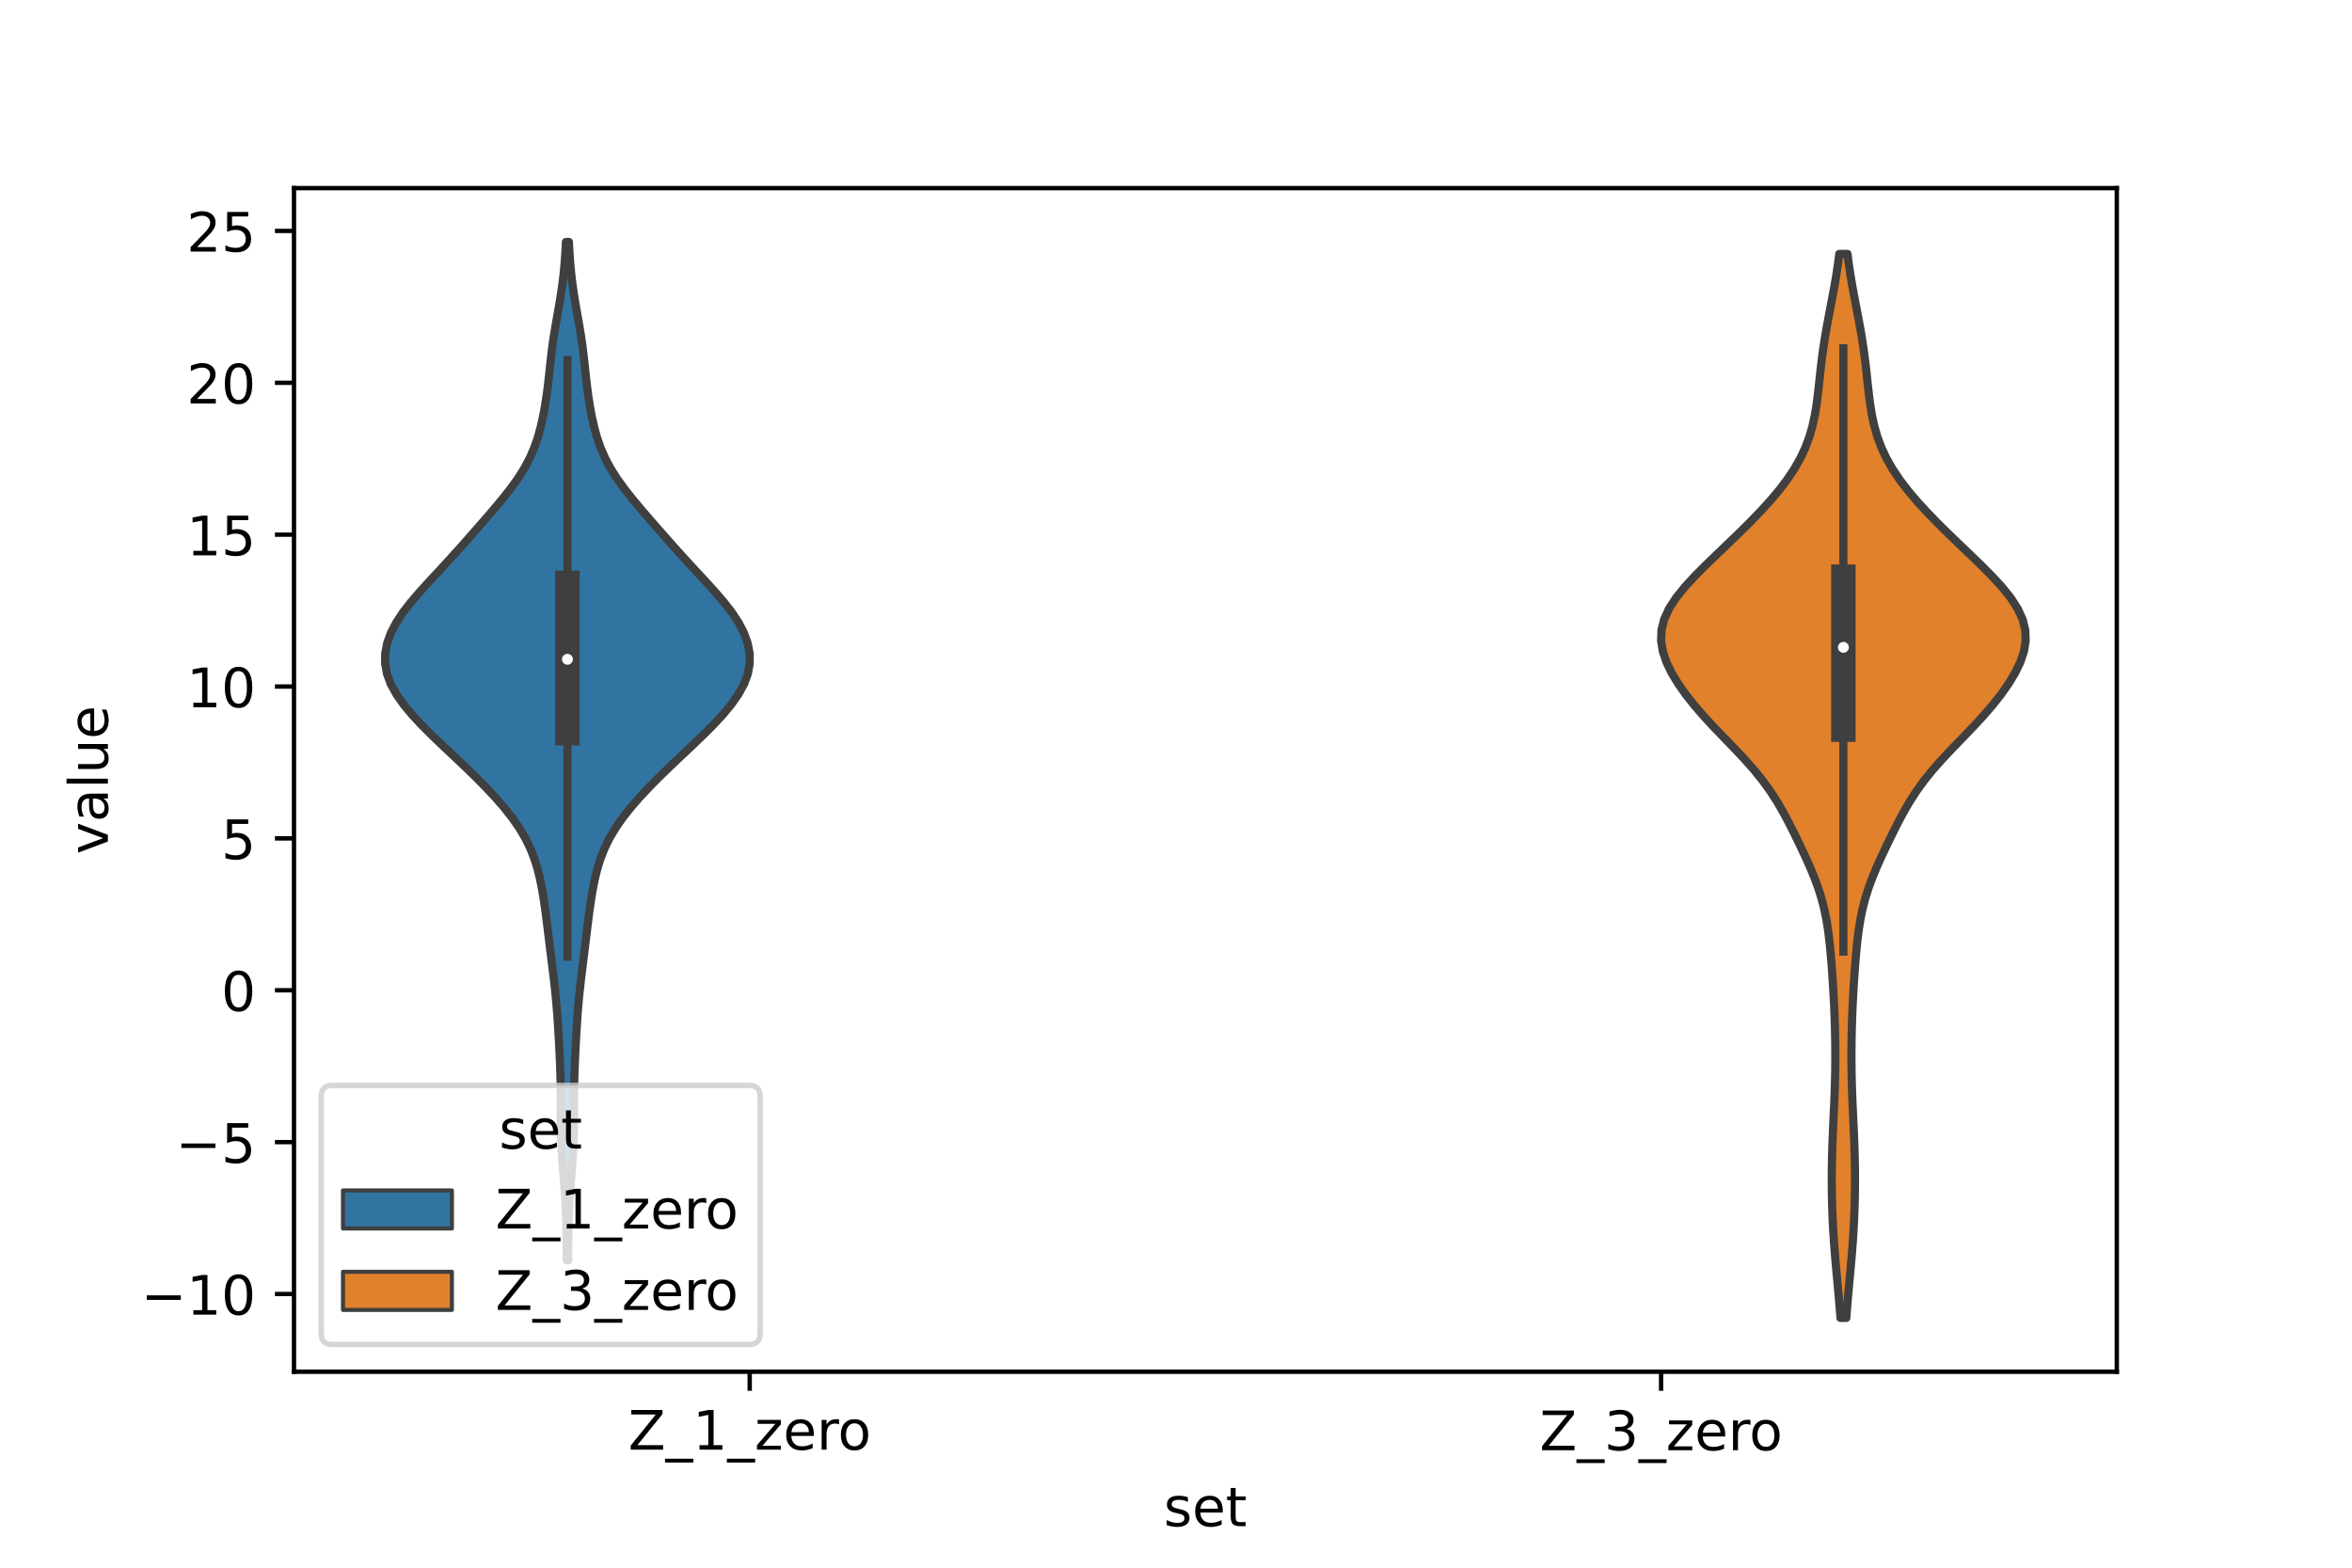 <?xml version="1.0" encoding="utf-8" standalone="no"?>
<!DOCTYPE svg PUBLIC "-//W3C//DTD SVG 1.1//EN"
  "http://www.w3.org/Graphics/SVG/1.1/DTD/svg11.dtd">
<!-- Created with matplotlib (https://matplotlib.org/) -->
<svg height="288pt" version="1.1" viewBox="0 0 432 288" width="432pt" xmlns="http://www.w3.org/2000/svg" xmlns:xlink="http://www.w3.org/1999/xlink">
 <defs>
  <style type="text/css">*{stroke-linecap:butt;stroke-linejoin:round;}</style>
 </defs>
 <g id="figure_1">
  <g id="patch_1">
   <path d="M 0 288 
L 432 288 
L 432 0 
L 0 0 
z
" style="fill:#ffffff;"/>
  </g>
  <g id="axes_1">
   <g id="patch_2">
    <path d="M 54 252 
L 388.8 252 
L 388.8 34.56 
L 54 34.56 
z
" style="fill:#ffffff;"/>
   </g>
   <g id="PolyCollection_1">
    <defs>
     <path d="M 104.345 -56.472 
L 104.095 -56.472 
L 104.083 -58.362 
L 104.067 -60.251 
L 104.04 -62.141 
L 103.992 -64.031 
L 103.917 -65.921 
L 103.813 -67.81 
L 103.681 -69.7 
L 103.531 -71.59 
L 103.377 -73.48 
L 103.236 -75.369 
L 103.122 -77.259 
L 103.046 -79.149 
L 103.008 -81.039 
L 102.998 -82.928 
L 103.001 -84.818 
L 103 -86.708 
L 102.981 -88.598 
L 102.938 -90.487 
L 102.872 -92.377 
L 102.788 -94.267 
L 102.692 -96.157 
L 102.587 -98.046 
L 102.47 -99.936 
L 102.338 -101.826 
L 102.184 -103.716 
L 102.004 -105.605 
L 101.799 -107.495 
L 101.575 -109.385 
L 101.341 -111.274 
L 101.106 -113.164 
L 100.874 -115.054 
L 100.644 -116.944 
L 100.41 -118.833 
L 100.165 -120.723 
L 99.896 -122.613 
L 99.586 -124.503 
L 99.216 -126.392 
L 98.755 -128.282 
L 98.174 -130.172 
L 97.438 -132.062 
L 96.521 -133.951 
L 95.409 -135.841 
L 94.1 -137.731 
L 92.61 -139.621 
L 90.966 -141.51 
L 89.195 -143.4 
L 87.324 -145.29 
L 85.379 -147.18 
L 83.385 -149.069 
L 81.378 -150.959 
L 79.402 -152.849 
L 77.507 -154.739 
L 75.747 -156.628 
L 74.173 -158.518 
L 72.839 -160.408 
L 71.797 -162.297 
L 71.089 -164.187 
L 70.74 -166.077 
L 70.754 -167.967 
L 71.117 -169.856 
L 71.805 -171.746 
L 72.79 -173.636 
L 74.039 -175.526 
L 75.507 -177.415 
L 77.135 -179.305 
L 78.856 -181.195 
L 80.609 -183.085 
L 82.35 -184.974 
L 84.062 -186.864 
L 85.744 -188.754 
L 87.408 -190.644 
L 89.058 -192.533 
L 90.685 -194.423 
L 92.264 -196.313 
L 93.758 -198.203 
L 95.12 -200.092 
L 96.314 -201.982 
L 97.318 -203.872 
L 98.134 -205.762 
L 98.786 -207.651 
L 99.307 -209.541 
L 99.732 -211.431 
L 100.084 -213.321 
L 100.38 -215.21 
L 100.628 -217.1 
L 100.842 -218.99 
L 101.042 -220.879 
L 101.25 -222.769 
L 101.488 -224.659 
L 101.767 -226.549 
L 102.081 -228.438 
L 102.415 -230.328 
L 102.747 -232.218 
L 103.055 -234.108 
L 103.323 -235.997 
L 103.544 -237.887 
L 103.717 -239.777 
L 103.848 -241.667 
L 103.946 -243.556 
L 104.494 -243.556 
L 104.494 -243.556 
L 104.592 -241.667 
L 104.723 -239.777 
L 104.896 -237.887 
L 105.117 -235.997 
L 105.385 -234.108 
L 105.693 -232.218 
L 106.025 -230.328 
L 106.359 -228.438 
L 106.673 -226.549 
L 106.952 -224.659 
L 107.19 -222.769 
L 107.398 -220.879 
L 107.598 -218.99 
L 107.812 -217.1 
L 108.06 -215.21 
L 108.356 -213.321 
L 108.708 -211.431 
L 109.133 -209.541 
L 109.654 -207.651 
L 110.306 -205.762 
L 111.122 -203.872 
L 112.126 -201.982 
L 113.32 -200.092 
L 114.682 -198.203 
L 116.176 -196.313 
L 117.755 -194.423 
L 119.382 -192.533 
L 121.032 -190.644 
L 122.696 -188.754 
L 124.378 -186.864 
L 126.09 -184.974 
L 127.831 -183.085 
L 129.584 -181.195 
L 131.305 -179.305 
L 132.933 -177.415 
L 134.401 -175.526 
L 135.65 -173.636 
L 136.635 -171.746 
L 137.323 -169.856 
L 137.686 -167.967 
L 137.7 -166.077 
L 137.351 -164.187 
L 136.643 -162.297 
L 135.601 -160.408 
L 134.267 -158.518 
L 132.693 -156.628 
L 130.933 -154.739 
L 129.038 -152.849 
L 127.062 -150.959 
L 125.055 -149.069 
L 123.061 -147.18 
L 121.116 -145.29 
L 119.245 -143.4 
L 117.474 -141.51 
L 115.83 -139.621 
L 114.34 -137.731 
L 113.031 -135.841 
L 111.919 -133.951 
L 111.002 -132.062 
L 110.266 -130.172 
L 109.685 -128.282 
L 109.224 -126.392 
L 108.854 -124.503 
L 108.544 -122.613 
L 108.275 -120.723 
L 108.03 -118.833 
L 107.796 -116.944 
L 107.566 -115.054 
L 107.334 -113.164 
L 107.099 -111.274 
L 106.865 -109.385 
L 106.641 -107.495 
L 106.436 -105.605 
L 106.256 -103.716 
L 106.102 -101.826 
L 105.97 -99.936 
L 105.853 -98.046 
L 105.748 -96.157 
L 105.652 -94.267 
L 105.568 -92.377 
L 105.502 -90.487 
L 105.459 -88.598 
L 105.44 -86.708 
L 105.439 -84.818 
L 105.442 -82.928 
L 105.432 -81.039 
L 105.394 -79.149 
L 105.318 -77.259 
L 105.204 -75.369 
L 105.063 -73.48 
L 104.909 -71.59 
L 104.759 -69.7 
L 104.627 -67.81 
L 104.523 -65.921 
L 104.448 -64.031 
L 104.4 -62.141 
L 104.373 -60.251 
L 104.357 -58.362 
L 104.345 -56.472 
z
" id="mf2c45f04b6" style="stroke:#3f3f3f;stroke-width:1.5;"/>
    </defs>
    <g clip-path="url(#pc1f25654dc)">
     <use style="fill:#3274a1;stroke:#3f3f3f;stroke-width:1.5;" x="0" xlink:href="#mf2c45f04b6" y="288"/>
    </g>
   </g>
   <g id="PolyCollection_2">
    <defs>
     <path d="M 339.116 -45.884 
L 338.044 -45.884 
L 337.892 -47.858 
L 337.723 -49.833 
L 337.544 -51.807 
L 337.361 -53.782 
L 337.181 -55.756 
L 337.012 -57.731 
L 336.86 -59.705 
L 336.73 -61.68 
L 336.624 -63.654 
L 336.543 -65.629 
L 336.487 -67.603 
L 336.455 -69.578 
L 336.445 -71.552 
L 336.459 -73.527 
L 336.495 -75.501 
L 336.553 -77.476 
L 336.629 -79.45 
L 336.718 -81.425 
L 336.811 -83.399 
L 336.901 -85.374 
L 336.979 -87.348 
L 337.039 -89.322 
L 337.079 -91.297 
L 337.097 -93.271 
L 337.094 -95.246 
L 337.071 -97.22 
L 337.028 -99.195 
L 336.966 -101.169 
L 336.885 -103.144 
L 336.785 -105.118 
L 336.669 -107.093 
L 336.538 -109.067 
L 336.392 -111.042 
L 336.226 -113.016 
L 336.031 -114.991 
L 335.79 -116.965 
L 335.481 -118.94 
L 335.083 -120.914 
L 334.578 -122.889 
L 333.958 -124.863 
L 333.228 -126.838 
L 332.406 -128.812 
L 331.517 -130.787 
L 330.585 -132.761 
L 329.625 -134.736 
L 328.631 -136.71 
L 327.583 -138.685 
L 326.445 -140.659 
L 325.176 -142.634 
L 323.748 -144.608 
L 322.15 -146.583 
L 320.399 -148.557 
L 318.539 -150.532 
L 316.629 -152.506 
L 314.733 -154.481 
L 312.909 -156.455 
L 311.201 -158.43 
L 309.639 -160.404 
L 308.247 -162.379 
L 307.052 -164.353 
L 306.094 -166.328 
L 305.424 -168.302 
L 305.1 -170.277 
L 305.171 -172.251 
L 305.664 -174.226 
L 306.571 -176.2 
L 307.851 -178.175 
L 309.438 -180.149 
L 311.252 -182.124 
L 313.214 -184.098 
L 315.255 -186.073 
L 317.319 -188.047 
L 319.366 -190.022 
L 321.362 -191.996 
L 323.276 -193.971 
L 325.081 -195.945 
L 326.749 -197.92 
L 328.252 -199.894 
L 329.57 -201.869 
L 330.69 -203.843 
L 331.611 -205.818 
L 332.344 -207.792 
L 332.91 -209.767 
L 333.338 -211.741 
L 333.661 -213.716 
L 333.914 -215.69 
L 334.131 -217.665 
L 334.342 -219.639 
L 334.568 -221.614 
L 334.826 -223.588 
L 335.122 -225.563 
L 335.455 -227.537 
L 335.816 -229.512 
L 336.193 -231.486 
L 336.571 -233.461 
L 336.935 -235.435 
L 337.272 -237.41 
L 337.572 -239.384 
L 337.828 -241.359 
L 339.332 -241.359 
L 339.332 -241.359 
L 339.588 -239.384 
L 339.888 -237.41 
L 340.225 -235.435 
L 340.589 -233.461 
L 340.967 -231.486 
L 341.344 -229.512 
L 341.705 -227.537 
L 342.038 -225.563 
L 342.334 -223.588 
L 342.592 -221.614 
L 342.818 -219.639 
L 343.029 -217.665 
L 343.246 -215.69 
L 343.499 -213.716 
L 343.822 -211.741 
L 344.25 -209.767 
L 344.816 -207.792 
L 345.549 -205.818 
L 346.47 -203.843 
L 347.59 -201.869 
L 348.908 -199.894 
L 350.411 -197.92 
L 352.079 -195.945 
L 353.884 -193.971 
L 355.798 -191.996 
L 357.794 -190.022 
L 359.841 -188.047 
L 361.905 -186.073 
L 363.946 -184.098 
L 365.908 -182.124 
L 367.722 -180.149 
L 369.309 -178.175 
L 370.589 -176.2 
L 371.496 -174.226 
L 371.989 -172.251 
L 372.06 -170.277 
L 371.736 -168.302 
L 371.066 -166.328 
L 370.108 -164.353 
L 368.913 -162.379 
L 367.521 -160.404 
L 365.959 -158.43 
L 364.251 -156.455 
L 362.427 -154.481 
L 360.531 -152.506 
L 358.621 -150.532 
L 356.761 -148.557 
L 355.01 -146.583 
L 353.412 -144.608 
L 351.984 -142.634 
L 350.715 -140.659 
L 349.577 -138.685 
L 348.529 -136.71 
L 347.535 -134.736 
L 346.575 -132.761 
L 345.643 -130.787 
L 344.754 -128.812 
L 343.932 -126.838 
L 343.202 -124.863 
L 342.582 -122.889 
L 342.077 -120.914 
L 341.679 -118.94 
L 341.37 -116.965 
L 341.129 -114.991 
L 340.934 -113.016 
L 340.768 -111.042 
L 340.622 -109.067 
L 340.491 -107.093 
L 340.375 -105.118 
L 340.275 -103.144 
L 340.194 -101.169 
L 340.132 -99.195 
L 340.089 -97.22 
L 340.066 -95.246 
L 340.063 -93.271 
L 340.081 -91.297 
L 340.121 -89.322 
L 340.181 -87.348 
L 340.259 -85.374 
L 340.349 -83.399 
L 340.442 -81.425 
L 340.531 -79.45 
L 340.607 -77.476 
L 340.665 -75.501 
L 340.701 -73.527 
L 340.715 -71.552 
L 340.705 -69.578 
L 340.673 -67.603 
L 340.617 -65.629 
L 340.536 -63.654 
L 340.43 -61.68 
L 340.3 -59.705 
L 340.148 -57.731 
L 339.979 -55.756 
L 339.799 -53.782 
L 339.616 -51.807 
L 339.437 -49.833 
L 339.268 -47.858 
L 339.116 -45.884 
z
" id="m6ffd34def8" style="stroke:#3f3f3f;stroke-width:1.5;"/>
    </defs>
    <g clip-path="url(#pc1f25654dc)">
     <use style="fill:#e1812c;stroke:#3f3f3f;stroke-width:1.5;" x="0" xlink:href="#m6ffd34def8" y="288"/>
    </g>
   </g>
   <g id="patch_3">
    <path clip-path="url(#pc1f25654dc)" d="M 137.7 181.921 
L 137.7 181.921 
L 137.7 181.921 
L 137.7 181.921 
z
" style="fill:#3274a1;stroke:#3f3f3f;stroke-linejoin:miter;stroke-width:0.75;"/>
   </g>
   <g id="patch_4">
    <path clip-path="url(#pc1f25654dc)" d="M 137.7 181.921 
L 137.7 181.921 
L 137.7 181.921 
L 137.7 181.921 
z
" style="fill:#e1812c;stroke:#3f3f3f;stroke-linejoin:miter;stroke-width:0.75;"/>
   </g>
   <g id="matplotlib.axis_1">
    <g id="xtick_1">
     <g id="line2d_1">
      <defs>
       <path d="M 0 0 
L 0 3.5 
" id="mfef73d480a" style="stroke:#000000;stroke-width:0.8;"/>
      </defs>
      <g>
       <use style="stroke:#000000;stroke-width:0.8;" x="137.7" xlink:href="#mfef73d480a" y="252"/>
      </g>
     </g>
     <g id="text_1">
      <!-- Z_1_zero -->
      <g transform="translate(115.391 266.32)scale(0.1 -0.1)">
       <defs>
        <path d="M 5.609 72.906 
L 62.891 72.906 
L 62.891 65.375 
L 16.797 8.297 
L 64.016 8.297 
L 64.016 0 
L 4.5 0 
L 4.5 7.516 
L 50.594 64.594 
L 5.609 64.594 
z
" id="DejaVuSans-90"/>
        <path d="M 50.984 -16.609 
L 50.984 -23.578 
L -0.984 -23.578 
L -0.984 -16.609 
z
" id="DejaVuSans-95"/>
        <path d="M 12.406 8.297 
L 28.516 8.297 
L 28.516 63.922 
L 10.984 60.406 
L 10.984 69.391 
L 28.422 72.906 
L 38.281 72.906 
L 38.281 8.297 
L 54.391 8.297 
L 54.391 0 
L 12.406 0 
z
" id="DejaVuSans-49"/>
        <path d="M 5.516 54.688 
L 48.188 54.688 
L 48.188 46.484 
L 14.406 7.172 
L 48.188 7.172 
L 48.188 0 
L 4.297 0 
L 4.297 8.203 
L 38.094 47.516 
L 5.516 47.516 
z
" id="DejaVuSans-122"/>
        <path d="M 56.203 29.594 
L 56.203 25.203 
L 14.891 25.203 
Q 15.484 15.922 20.484 11.062 
Q 25.484 6.203 34.422 6.203 
Q 39.594 6.203 44.453 7.469 
Q 49.312 8.734 54.109 11.281 
L 54.109 2.781 
Q 49.266 0.734 44.188 -0.344 
Q 39.109 -1.422 33.891 -1.422 
Q 20.797 -1.422 13.156 6.188 
Q 5.516 13.812 5.516 26.812 
Q 5.516 40.234 12.766 48.109 
Q 20.016 56 32.328 56 
Q 43.359 56 49.781 48.891 
Q 56.203 41.797 56.203 29.594 
z
M 47.219 32.234 
Q 47.125 39.594 43.094 43.984 
Q 39.062 48.391 32.422 48.391 
Q 24.906 48.391 20.391 44.141 
Q 15.875 39.891 15.188 32.172 
z
" id="DejaVuSans-101"/>
        <path d="M 41.109 46.297 
Q 39.594 47.172 37.812 47.578 
Q 36.031 48 33.891 48 
Q 26.266 48 22.188 43.047 
Q 18.109 38.094 18.109 28.812 
L 18.109 0 
L 9.078 0 
L 9.078 54.688 
L 18.109 54.688 
L 18.109 46.188 
Q 20.953 51.172 25.484 53.578 
Q 30.031 56 36.531 56 
Q 37.453 56 38.578 55.875 
Q 39.703 55.766 41.062 55.516 
z
" id="DejaVuSans-114"/>
        <path d="M 30.609 48.391 
Q 23.391 48.391 19.188 42.75 
Q 14.984 37.109 14.984 27.297 
Q 14.984 17.484 19.156 11.844 
Q 23.344 6.203 30.609 6.203 
Q 37.797 6.203 41.984 11.859 
Q 46.188 17.531 46.188 27.297 
Q 46.188 37.016 41.984 42.703 
Q 37.797 48.391 30.609 48.391 
z
M 30.609 56 
Q 42.328 56 49.016 48.375 
Q 55.719 40.766 55.719 27.297 
Q 55.719 13.875 49.016 6.219 
Q 42.328 -1.422 30.609 -1.422 
Q 18.844 -1.422 12.172 6.219 
Q 5.516 13.875 5.516 27.297 
Q 5.516 40.766 12.172 48.375 
Q 18.844 56 30.609 56 
z
" id="DejaVuSans-111"/>
       </defs>
       <use xlink:href="#DejaVuSans-90"/>
       <use x="68.506" xlink:href="#DejaVuSans-95"/>
       <use x="118.506" xlink:href="#DejaVuSans-49"/>
       <use x="182.129" xlink:href="#DejaVuSans-95"/>
       <use x="232.129" xlink:href="#DejaVuSans-122"/>
       <use x="284.619" xlink:href="#DejaVuSans-101"/>
       <use x="346.143" xlink:href="#DejaVuSans-114"/>
       <use x="385.006" xlink:href="#DejaVuSans-111"/>
      </g>
     </g>
    </g>
    <g id="xtick_2">
     <g id="line2d_2">
      <g>
       <use style="stroke:#000000;stroke-width:0.8;" x="305.1" xlink:href="#mfef73d480a" y="252"/>
      </g>
     </g>
     <g id="text_2">
      <!-- Z_3_zero -->
      <g transform="translate(282.791 266.422)scale(0.1 -0.1)">
       <defs>
        <path d="M 40.578 39.312 
Q 47.656 37.797 51.625 33 
Q 55.609 28.219 55.609 21.188 
Q 55.609 10.406 48.188 4.484 
Q 40.766 -1.422 27.094 -1.422 
Q 22.516 -1.422 17.656 -0.516 
Q 12.797 0.391 7.625 2.203 
L 7.625 11.719 
Q 11.719 9.328 16.594 8.109 
Q 21.484 6.891 26.812 6.891 
Q 36.078 6.891 40.938 10.547 
Q 45.797 14.203 45.797 21.188 
Q 45.797 27.641 41.281 31.266 
Q 36.766 34.906 28.719 34.906 
L 20.219 34.906 
L 20.219 43.016 
L 29.109 43.016 
Q 36.375 43.016 40.234 45.922 
Q 44.094 48.828 44.094 54.297 
Q 44.094 59.906 40.109 62.906 
Q 36.141 65.922 28.719 65.922 
Q 24.656 65.922 20.016 65.031 
Q 15.375 64.156 9.812 62.312 
L 9.812 71.094 
Q 15.438 72.656 20.344 73.438 
Q 25.25 74.219 29.594 74.219 
Q 40.828 74.219 47.359 69.109 
Q 53.906 64.016 53.906 55.328 
Q 53.906 49.266 50.438 45.094 
Q 46.969 40.922 40.578 39.312 
z
" id="DejaVuSans-51"/>
       </defs>
       <use xlink:href="#DejaVuSans-90"/>
       <use x="68.506" xlink:href="#DejaVuSans-95"/>
       <use x="118.506" xlink:href="#DejaVuSans-51"/>
       <use x="182.129" xlink:href="#DejaVuSans-95"/>
       <use x="232.129" xlink:href="#DejaVuSans-122"/>
       <use x="284.619" xlink:href="#DejaVuSans-101"/>
       <use x="346.143" xlink:href="#DejaVuSans-114"/>
       <use x="385.006" xlink:href="#DejaVuSans-111"/>
      </g>
     </g>
    </g>
    <g id="text_3">
     <!-- set -->
     <g transform="translate(213.759 280.378)scale(0.1 -0.1)">
      <defs>
       <path d="M 44.281 53.078 
L 44.281 44.578 
Q 40.484 46.531 36.375 47.5 
Q 32.281 48.484 27.875 48.484 
Q 21.188 48.484 17.844 46.438 
Q 14.5 44.391 14.5 40.281 
Q 14.5 37.156 16.891 35.375 
Q 19.281 33.594 26.516 31.984 
L 29.594 31.297 
Q 39.156 29.25 43.188 25.516 
Q 47.219 21.781 47.219 15.094 
Q 47.219 7.469 41.188 3.016 
Q 35.156 -1.422 24.609 -1.422 
Q 20.219 -1.422 15.453 -0.562 
Q 10.688 0.297 5.422 2 
L 5.422 11.281 
Q 10.406 8.688 15.234 7.391 
Q 20.062 6.109 24.812 6.109 
Q 31.156 6.109 34.562 8.281 
Q 37.984 10.453 37.984 14.406 
Q 37.984 18.062 35.516 20.016 
Q 33.062 21.969 24.703 23.781 
L 21.578 24.516 
Q 13.234 26.266 9.516 29.906 
Q 5.812 33.547 5.812 39.891 
Q 5.812 47.609 11.281 51.797 
Q 16.75 56 26.812 56 
Q 31.781 56 36.172 55.266 
Q 40.578 54.547 44.281 53.078 
z
" id="DejaVuSans-115"/>
       <path d="M 18.312 70.219 
L 18.312 54.688 
L 36.812 54.688 
L 36.812 47.703 
L 18.312 47.703 
L 18.312 18.016 
Q 18.312 11.328 20.141 9.422 
Q 21.969 7.516 27.594 7.516 
L 36.812 7.516 
L 36.812 0 
L 27.594 0 
Q 17.188 0 13.234 3.875 
Q 9.281 7.766 9.281 18.016 
L 9.281 47.703 
L 2.688 47.703 
L 2.688 54.688 
L 9.281 54.688 
L 9.281 70.219 
z
" id="DejaVuSans-116"/>
      </defs>
      <use xlink:href="#DejaVuSans-115"/>
      <use x="52.1" xlink:href="#DejaVuSans-101"/>
      <use x="113.623" xlink:href="#DejaVuSans-116"/>
     </g>
    </g>
   </g>
   <g id="matplotlib.axis_2">
    <g id="ytick_1">
     <g id="line2d_3">
      <defs>
       <path d="M 0 0 
L -3.5 0 
" id="md07936e8ab" style="stroke:#000000;stroke-width:0.8;"/>
      </defs>
      <g>
       <use style="stroke:#000000;stroke-width:0.8;" x="54" xlink:href="#md07936e8ab" y="237.72"/>
      </g>
     </g>
     <g id="text_4">
      <!-- −10 -->
      <g transform="translate(25.895 241.519)scale(0.1 -0.1)">
       <defs>
        <path d="M 10.594 35.5 
L 73.188 35.5 
L 73.188 27.203 
L 10.594 27.203 
z
" id="DejaVuSans-8722"/>
        <path d="M 31.781 66.406 
Q 24.172 66.406 20.328 58.906 
Q 16.5 51.422 16.5 36.375 
Q 16.5 21.391 20.328 13.891 
Q 24.172 6.391 31.781 6.391 
Q 39.453 6.391 43.281 13.891 
Q 47.125 21.391 47.125 36.375 
Q 47.125 51.422 43.281 58.906 
Q 39.453 66.406 31.781 66.406 
z
M 31.781 74.219 
Q 44.047 74.219 50.516 64.516 
Q 56.984 54.828 56.984 36.375 
Q 56.984 17.969 50.516 8.266 
Q 44.047 -1.422 31.781 -1.422 
Q 19.531 -1.422 13.062 8.266 
Q 6.594 17.969 6.594 36.375 
Q 6.594 54.828 13.062 64.516 
Q 19.531 74.219 31.781 74.219 
z
" id="DejaVuSans-48"/>
       </defs>
       <use xlink:href="#DejaVuSans-8722"/>
       <use x="83.789" xlink:href="#DejaVuSans-49"/>
       <use x="147.412" xlink:href="#DejaVuSans-48"/>
      </g>
     </g>
    </g>
    <g id="ytick_2">
     <g id="line2d_4">
      <g>
       <use style="stroke:#000000;stroke-width:0.8;" x="54" xlink:href="#md07936e8ab" y="209.821"/>
      </g>
     </g>
     <g id="text_5">
      <!-- −5 -->
      <g transform="translate(32.258 213.62)scale(0.1 -0.1)">
       <defs>
        <path d="M 10.797 72.906 
L 49.516 72.906 
L 49.516 64.594 
L 19.828 64.594 
L 19.828 46.734 
Q 21.969 47.469 24.109 47.828 
Q 26.266 48.188 28.422 48.188 
Q 40.625 48.188 47.75 41.5 
Q 54.891 34.812 54.891 23.391 
Q 54.891 11.625 47.562 5.094 
Q 40.234 -1.422 26.906 -1.422 
Q 22.312 -1.422 17.547 -0.641 
Q 12.797 0.141 7.719 1.703 
L 7.719 11.625 
Q 12.109 9.234 16.797 8.062 
Q 21.484 6.891 26.703 6.891 
Q 35.156 6.891 40.078 11.328 
Q 45.016 15.766 45.016 23.391 
Q 45.016 31 40.078 35.438 
Q 35.156 39.891 26.703 39.891 
Q 22.75 39.891 18.812 39.016 
Q 14.891 38.141 10.797 36.281 
z
" id="DejaVuSans-53"/>
       </defs>
       <use xlink:href="#DejaVuSans-8722"/>
       <use x="83.789" xlink:href="#DejaVuSans-53"/>
      </g>
     </g>
    </g>
    <g id="ytick_3">
     <g id="line2d_5">
      <g>
       <use style="stroke:#000000;stroke-width:0.8;" x="54" xlink:href="#md07936e8ab" y="181.921"/>
      </g>
     </g>
     <g id="text_6">
      <!-- 0 -->
      <g transform="translate(40.638 185.72)scale(0.1 -0.1)">
       <use xlink:href="#DejaVuSans-48"/>
      </g>
     </g>
    </g>
    <g id="ytick_4">
     <g id="line2d_6">
      <g>
       <use style="stroke:#000000;stroke-width:0.8;" x="54" xlink:href="#md07936e8ab" y="154.022"/>
      </g>
     </g>
     <g id="text_7">
      <!-- 5 -->
      <g transform="translate(40.638 157.821)scale(0.1 -0.1)">
       <use xlink:href="#DejaVuSans-53"/>
      </g>
     </g>
    </g>
    <g id="ytick_5">
     <g id="line2d_7">
      <g>
       <use style="stroke:#000000;stroke-width:0.8;" x="54" xlink:href="#md07936e8ab" y="126.122"/>
      </g>
     </g>
     <g id="text_8">
      <!-- 10 -->
      <g transform="translate(34.275 129.922)scale(0.1 -0.1)">
       <use xlink:href="#DejaVuSans-49"/>
       <use x="63.623" xlink:href="#DejaVuSans-48"/>
      </g>
     </g>
    </g>
    <g id="ytick_6">
     <g id="line2d_8">
      <g>
       <use style="stroke:#000000;stroke-width:0.8;" x="54" xlink:href="#md07936e8ab" y="98.223"/>
      </g>
     </g>
     <g id="text_9">
      <!-- 15 -->
      <g transform="translate(34.275 102.022)scale(0.1 -0.1)">
       <use xlink:href="#DejaVuSans-49"/>
       <use x="63.623" xlink:href="#DejaVuSans-53"/>
      </g>
     </g>
    </g>
    <g id="ytick_7">
     <g id="line2d_9">
      <g>
       <use style="stroke:#000000;stroke-width:0.8;" x="54" xlink:href="#md07936e8ab" y="70.323"/>
      </g>
     </g>
     <g id="text_10">
      <!-- 20 -->
      <g transform="translate(34.275 74.123)scale(0.1 -0.1)">
       <defs>
        <path d="M 19.188 8.297 
L 53.609 8.297 
L 53.609 0 
L 7.328 0 
L 7.328 8.297 
Q 12.938 14.109 22.625 23.891 
Q 32.328 33.688 34.812 36.531 
Q 39.547 41.844 41.422 45.531 
Q 43.312 49.219 43.312 52.781 
Q 43.312 58.594 39.234 62.25 
Q 35.156 65.922 28.609 65.922 
Q 23.969 65.922 18.812 64.312 
Q 13.672 62.703 7.812 59.422 
L 7.812 69.391 
Q 13.766 71.781 18.938 73 
Q 24.125 74.219 28.422 74.219 
Q 39.75 74.219 46.484 68.547 
Q 53.219 62.891 53.219 53.422 
Q 53.219 48.922 51.531 44.891 
Q 49.859 40.875 45.406 35.406 
Q 44.188 33.984 37.641 27.219 
Q 31.109 20.453 19.188 8.297 
z
" id="DejaVuSans-50"/>
       </defs>
       <use xlink:href="#DejaVuSans-50"/>
       <use x="63.623" xlink:href="#DejaVuSans-48"/>
      </g>
     </g>
    </g>
    <g id="ytick_8">
     <g id="line2d_10">
      <g>
       <use style="stroke:#000000;stroke-width:0.8;" x="54" xlink:href="#md07936e8ab" y="42.424"/>
      </g>
     </g>
     <g id="text_11">
      <!-- 25 -->
      <g transform="translate(34.275 46.223)scale(0.1 -0.1)">
       <use xlink:href="#DejaVuSans-50"/>
       <use x="63.623" xlink:href="#DejaVuSans-53"/>
      </g>
     </g>
    </g>
    <g id="text_12">
     <!-- value -->
     <g transform="translate(19.816 156.938)rotate(-90)scale(0.1 -0.1)">
      <defs>
       <path d="M 2.984 54.688 
L 12.5 54.688 
L 29.594 8.797 
L 46.688 54.688 
L 56.203 54.688 
L 35.688 0 
L 23.484 0 
z
" id="DejaVuSans-118"/>
       <path d="M 34.281 27.484 
Q 23.391 27.484 19.188 25 
Q 14.984 22.516 14.984 16.5 
Q 14.984 11.719 18.141 8.906 
Q 21.297 6.109 26.703 6.109 
Q 34.188 6.109 38.703 11.406 
Q 43.219 16.703 43.219 25.484 
L 43.219 27.484 
z
M 52.203 31.203 
L 52.203 0 
L 43.219 0 
L 43.219 8.297 
Q 40.141 3.328 35.547 0.953 
Q 30.953 -1.422 24.312 -1.422 
Q 15.922 -1.422 10.953 3.297 
Q 6 8.016 6 15.922 
Q 6 25.141 12.172 29.828 
Q 18.359 34.516 30.609 34.516 
L 43.219 34.516 
L 43.219 35.406 
Q 43.219 41.609 39.141 45 
Q 35.062 48.391 27.688 48.391 
Q 23 48.391 18.547 47.266 
Q 14.109 46.141 10.016 43.891 
L 10.016 52.203 
Q 14.938 54.109 19.578 55.047 
Q 24.219 56 28.609 56 
Q 40.484 56 46.344 49.844 
Q 52.203 43.703 52.203 31.203 
z
" id="DejaVuSans-97"/>
       <path d="M 9.422 75.984 
L 18.406 75.984 
L 18.406 0 
L 9.422 0 
z
" id="DejaVuSans-108"/>
       <path d="M 8.5 21.578 
L 8.5 54.688 
L 17.484 54.688 
L 17.484 21.922 
Q 17.484 14.156 20.5 10.266 
Q 23.531 6.391 29.594 6.391 
Q 36.859 6.391 41.078 11.031 
Q 45.312 15.672 45.312 23.688 
L 45.312 54.688 
L 54.297 54.688 
L 54.297 0 
L 45.312 0 
L 45.312 8.406 
Q 42.047 3.422 37.719 1 
Q 33.406 -1.422 27.688 -1.422 
Q 18.266 -1.422 13.375 4.438 
Q 8.5 10.297 8.5 21.578 
z
M 31.109 56 
z
" id="DejaVuSans-117"/>
      </defs>
      <use xlink:href="#DejaVuSans-118"/>
      <use x="59.18" xlink:href="#DejaVuSans-97"/>
      <use x="120.459" xlink:href="#DejaVuSans-108"/>
      <use x="148.242" xlink:href="#DejaVuSans-117"/>
      <use x="211.621" xlink:href="#DejaVuSans-101"/>
     </g>
    </g>
   </g>
   <g id="line2d_11">
    <path clip-path="url(#pc1f25654dc)" d="M 104.22 175.759 
L 104.22 66.153 
" style="fill:none;stroke:#3f3f3f;stroke-linecap:square;stroke-width:1.5;"/>
   </g>
   <g id="line2d_12">
    <path clip-path="url(#pc1f25654dc)" d="M 104.22 134.706 
L 104.22 107.077 
" style="fill:none;stroke:#3f3f3f;stroke-linecap:square;stroke-width:4.5;"/>
   </g>
   <g id="line2d_13">
    <path clip-path="url(#pc1f25654dc)" d="M 338.58 174.819 
L 338.58 63.992 
" style="fill:none;stroke:#3f3f3f;stroke-linecap:square;stroke-width:1.5;"/>
   </g>
   <g id="line2d_14">
    <path clip-path="url(#pc1f25654dc)" d="M 338.58 134.047 
L 338.58 105.957 
" style="fill:none;stroke:#3f3f3f;stroke-linecap:square;stroke-width:4.5;"/>
   </g>
   <g id="patch_5">
    <path d="M 54 252 
L 54 34.56 
" style="fill:none;stroke:#000000;stroke-linecap:square;stroke-linejoin:miter;stroke-width:0.8;"/>
   </g>
   <g id="patch_6">
    <path d="M 388.8 252 
L 388.8 34.56 
" style="fill:none;stroke:#000000;stroke-linecap:square;stroke-linejoin:miter;stroke-width:0.8;"/>
   </g>
   <g id="patch_7">
    <path d="M 54 252 
L 388.8 252 
" style="fill:none;stroke:#000000;stroke-linecap:square;stroke-linejoin:miter;stroke-width:0.8;"/>
   </g>
   <g id="patch_8">
    <path d="M 54 34.56 
L 388.8 34.56 
" style="fill:none;stroke:#000000;stroke-linecap:square;stroke-linejoin:miter;stroke-width:0.8;"/>
   </g>
   <g id="PathCollection_1">
    <defs>
     <path d="M 0 1.5 
C 0.398 1.5 0.779 1.342 1.061 1.061 
C 1.342 0.779 1.5 0.398 1.5 0 
C 1.5 -0.398 1.342 -0.779 1.061 -1.061 
C 0.779 -1.342 0.398 -1.5 0 -1.5 
C -0.398 -1.5 -0.779 -1.342 -1.061 -1.061 
C -1.342 -0.779 -1.5 -0.398 -1.5 0 
C -1.5 0.398 -1.342 0.779 -1.061 1.061 
C -0.779 1.342 -0.398 1.5 0 1.5 
z
" id="m0d8f98637f" style="stroke:#3f3f3f;"/>
    </defs>
    <g clip-path="url(#pc1f25654dc)">
     <use style="fill:#ffffff;stroke:#3f3f3f;" x="104.22" xlink:href="#m0d8f98637f" y="121.118"/>
    </g>
   </g>
   <g id="PathCollection_2">
    <g clip-path="url(#pc1f25654dc)">
     <use style="fill:#ffffff;stroke:#3f3f3f;" x="338.58" xlink:href="#m0d8f98637f" y="118.922"/>
    </g>
   </g>
   <g id="legend_1">
    <g id="patch_9">
     <path d="M 61 247 
L 137.619 247 
Q 139.619 247 139.619 245 
L 139.619 201.409 
Q 139.619 199.409 137.619 199.409 
L 61 199.409 
Q 59 199.409 59 201.409 
L 59 245 
Q 59 247 61 247 
z
" style="fill:#ffffff;opacity:0.8;stroke:#cccccc;stroke-linejoin:miter;"/>
    </g>
    <g id="text_13">
     <!-- set -->
     <g transform="translate(91.668 211.008)scale(0.1 -0.1)">
      <use xlink:href="#DejaVuSans-115"/>
      <use x="52.1" xlink:href="#DejaVuSans-101"/>
      <use x="113.623" xlink:href="#DejaVuSans-116"/>
     </g>
    </g>
    <g id="patch_10">
     <path d="M 63 225.686 
L 83 225.686 
L 83 218.686 
L 63 218.686 
z
" style="fill:#3274a1;stroke:#3f3f3f;stroke-linejoin:miter;stroke-width:0.75;"/>
    </g>
    <g id="text_14">
     <!-- Z_1_zero -->
     <g transform="translate(91 225.686)scale(0.1 -0.1)">
      <use xlink:href="#DejaVuSans-90"/>
      <use x="68.506" xlink:href="#DejaVuSans-95"/>
      <use x="118.506" xlink:href="#DejaVuSans-49"/>
      <use x="182.129" xlink:href="#DejaVuSans-95"/>
      <use x="232.129" xlink:href="#DejaVuSans-122"/>
      <use x="284.619" xlink:href="#DejaVuSans-101"/>
      <use x="346.143" xlink:href="#DejaVuSans-114"/>
      <use x="385.006" xlink:href="#DejaVuSans-111"/>
     </g>
    </g>
    <g id="patch_11">
     <path d="M 63 240.642 
L 83 240.642 
L 83 233.642 
L 63 233.642 
z
" style="fill:#e1812c;stroke:#3f3f3f;stroke-linejoin:miter;stroke-width:0.75;"/>
    </g>
    <g id="text_15">
     <!-- Z_3_zero -->
     <g transform="translate(91 240.642)scale(0.1 -0.1)">
      <use xlink:href="#DejaVuSans-90"/>
      <use x="68.506" xlink:href="#DejaVuSans-95"/>
      <use x="118.506" xlink:href="#DejaVuSans-51"/>
      <use x="182.129" xlink:href="#DejaVuSans-95"/>
      <use x="232.129" xlink:href="#DejaVuSans-122"/>
      <use x="284.619" xlink:href="#DejaVuSans-101"/>
      <use x="346.143" xlink:href="#DejaVuSans-114"/>
      <use x="385.006" xlink:href="#DejaVuSans-111"/>
     </g>
    </g>
   </g>
  </g>
 </g>
 <defs>
  <clipPath id="pc1f25654dc">
   <rect height="217.44" width="334.8" x="54" y="34.56"/>
  </clipPath>
 </defs>
</svg>
